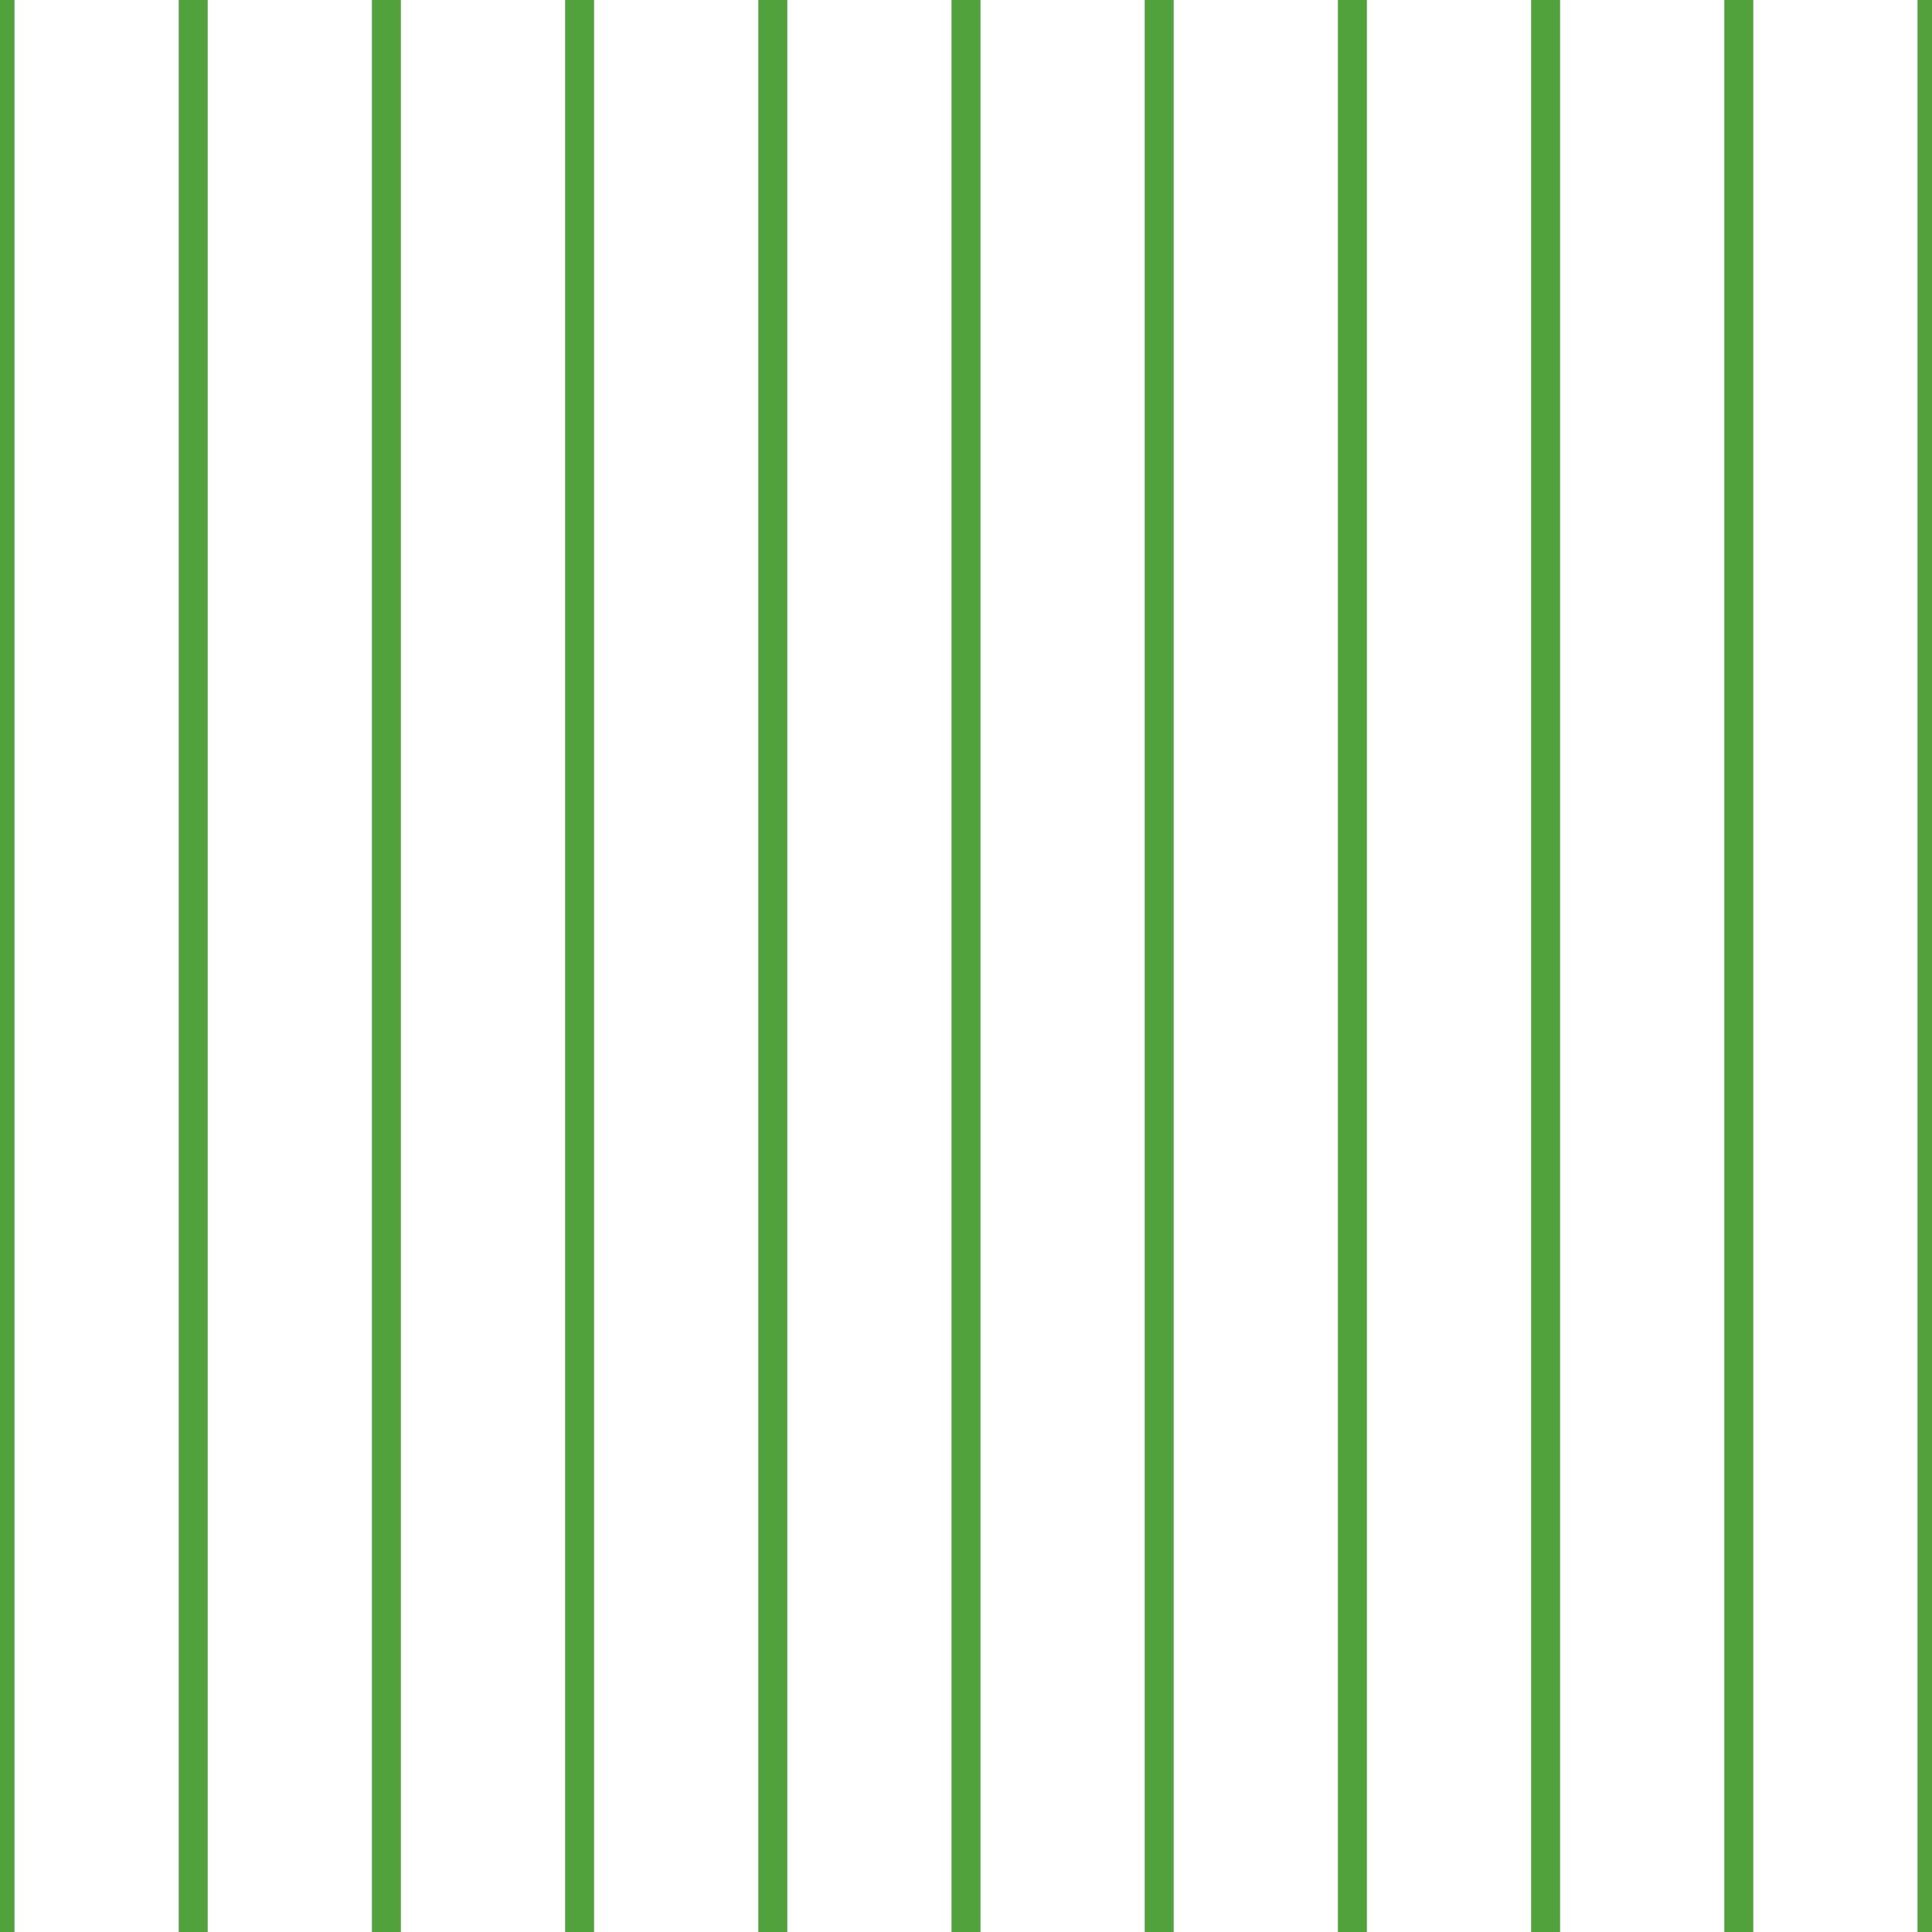 <?xml version='1.0' encoding='UTF-8'?>
<svg xmlns='http://www.w3.org/2000/svg' xmlns:xlink='http://www.w3.org/1999/xlink' style='isolation:isolate' viewBox='0 0 200 200' width='200' height='200'>
<line x1='0' y1='0' x2='0' y2='200' stroke-width='3' stroke='#51A13D' />
<line x1='20' y1='0' x2='20' y2='200' stroke-width='3' stroke='#51A13D' />
<line x1='40' y1='0' x2='40' y2='200' stroke-width='3' stroke='#51A13D' />
<line x1='60' y1='0' x2='60' y2='200' stroke-width='3' stroke='#51A13D' />
<line x1='80' y1='0' x2='80' y2='200' stroke-width='3' stroke='#51A13D' />
<line x1='100' y1='0' x2='100' y2='200' stroke-width='3' stroke='#51A13D' />
<line x1='120' y1='0' x2='120' y2='200' stroke-width='3' stroke='#51A13D' />
<line x1='140' y1='0' x2='140' y2='200' stroke-width='3' stroke='#51A13D' />
<line x1='160' y1='0' x2='160' y2='200' stroke-width='3' stroke='#51A13D' />
<line x1='180' y1='0' x2='180' y2='200' stroke-width='3' stroke='#51A13D' />
<line x1='200' y1='0' x2='200' y2='200' stroke-width='3' stroke='#51A13D' />
</svg>
